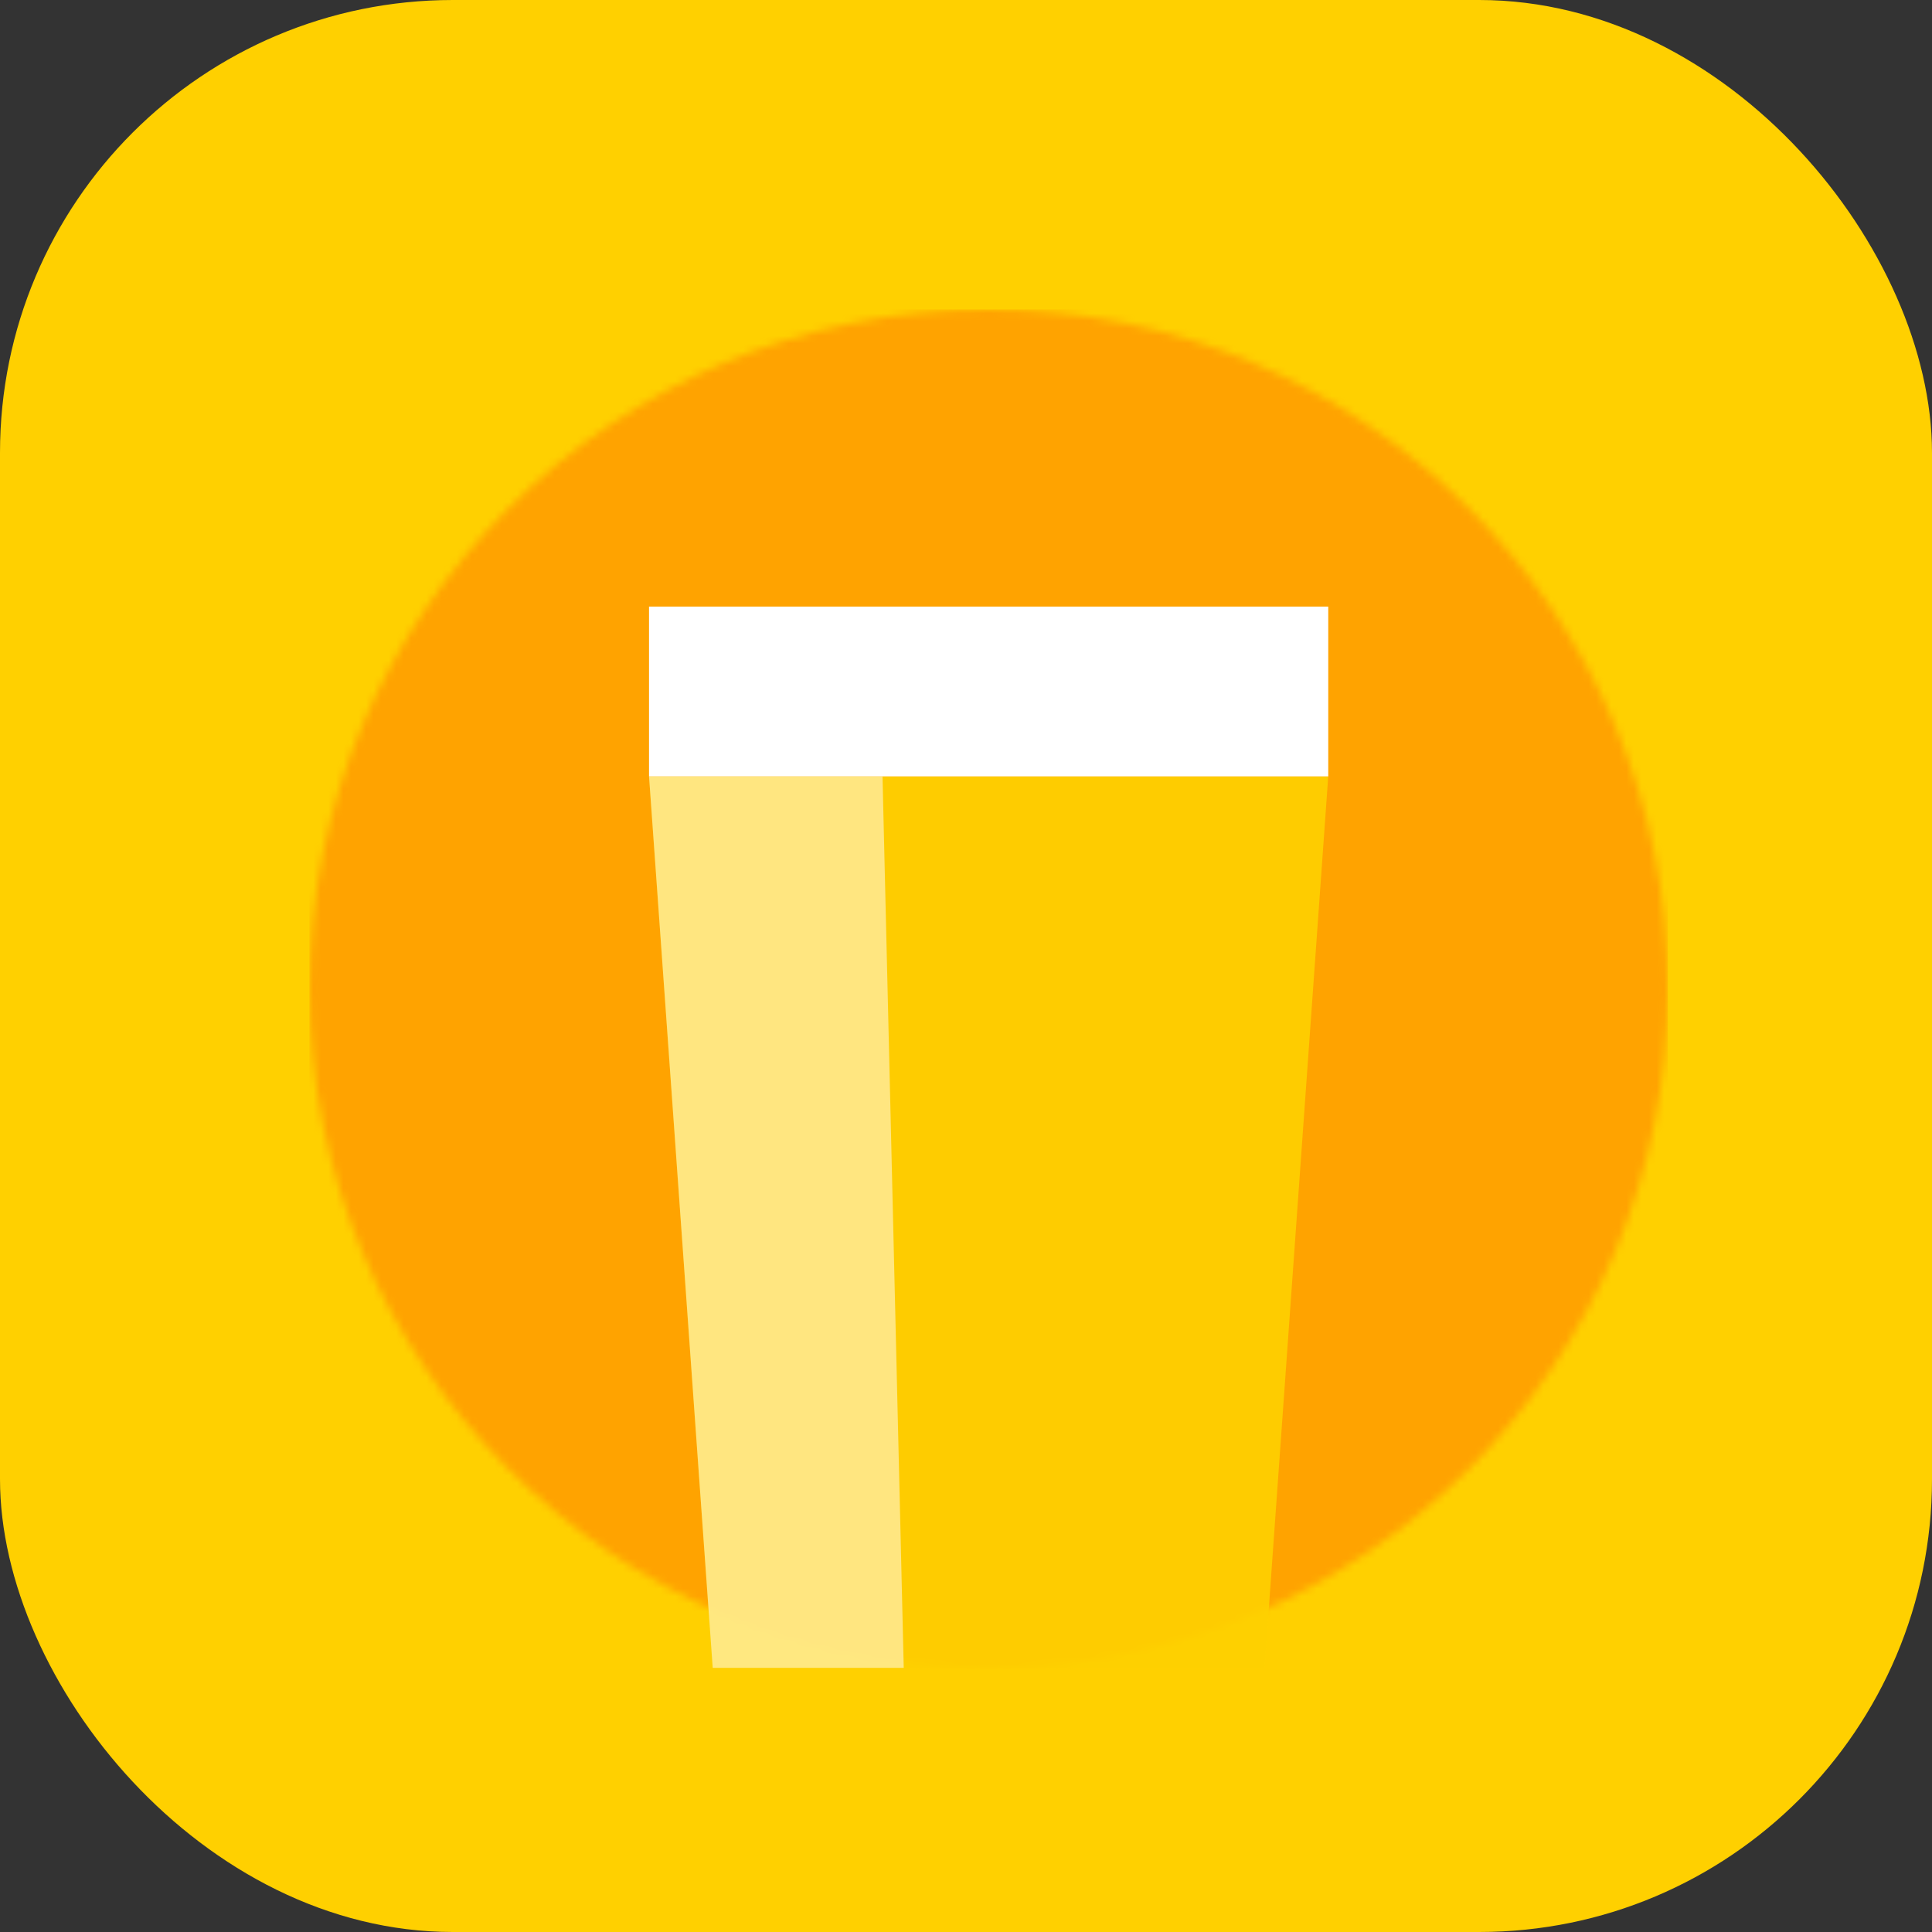 <svg width="256" height="256" viewBox="0 0 256 256" fill="none" xmlns="http://www.w3.org/2000/svg">
<rect x="0" y="0" width="256" height="256" fill="#333333" stroke="none"/>
<rect width="256" height="256" rx="60" fill="#FFD000" />
<mask id="mask0_3_172" style="mask-type:luminance" maskUnits="userSpaceOnUse" x="41" y="41" width="180" height="180">
<path d="M131 221C180.706 221 221 180.706 221 131C221 81.294 180.706 41 131 41C81.294 41 41 81.294 41 131C41 180.706 81.294 221 131 221Z" fill="white"/>
</mask>
<g mask="url(#mask0_3_172)">
<path d="M221 41H41V221H221V41Z" fill="#FFA300"/>
</g>
<g mask="url(#mask1_3_172)">
<path opacity="0.9" d="M167.562 221H94.438L86 102.875H176L167.562 221Z" fill="#FED100"/>
</g>
<g mask="url(#mask2_3_172)">
<path opacity="0.5" d="M119.75 221H94.438L86 102.875H116.938L119.75 221Z" fill="white"/>
</g>
<g mask="url(#mask3_3_172)">
<path d="M176 80.375H86V102.875H176V80.375Z" fill="white"/>
</g>
</svg>
